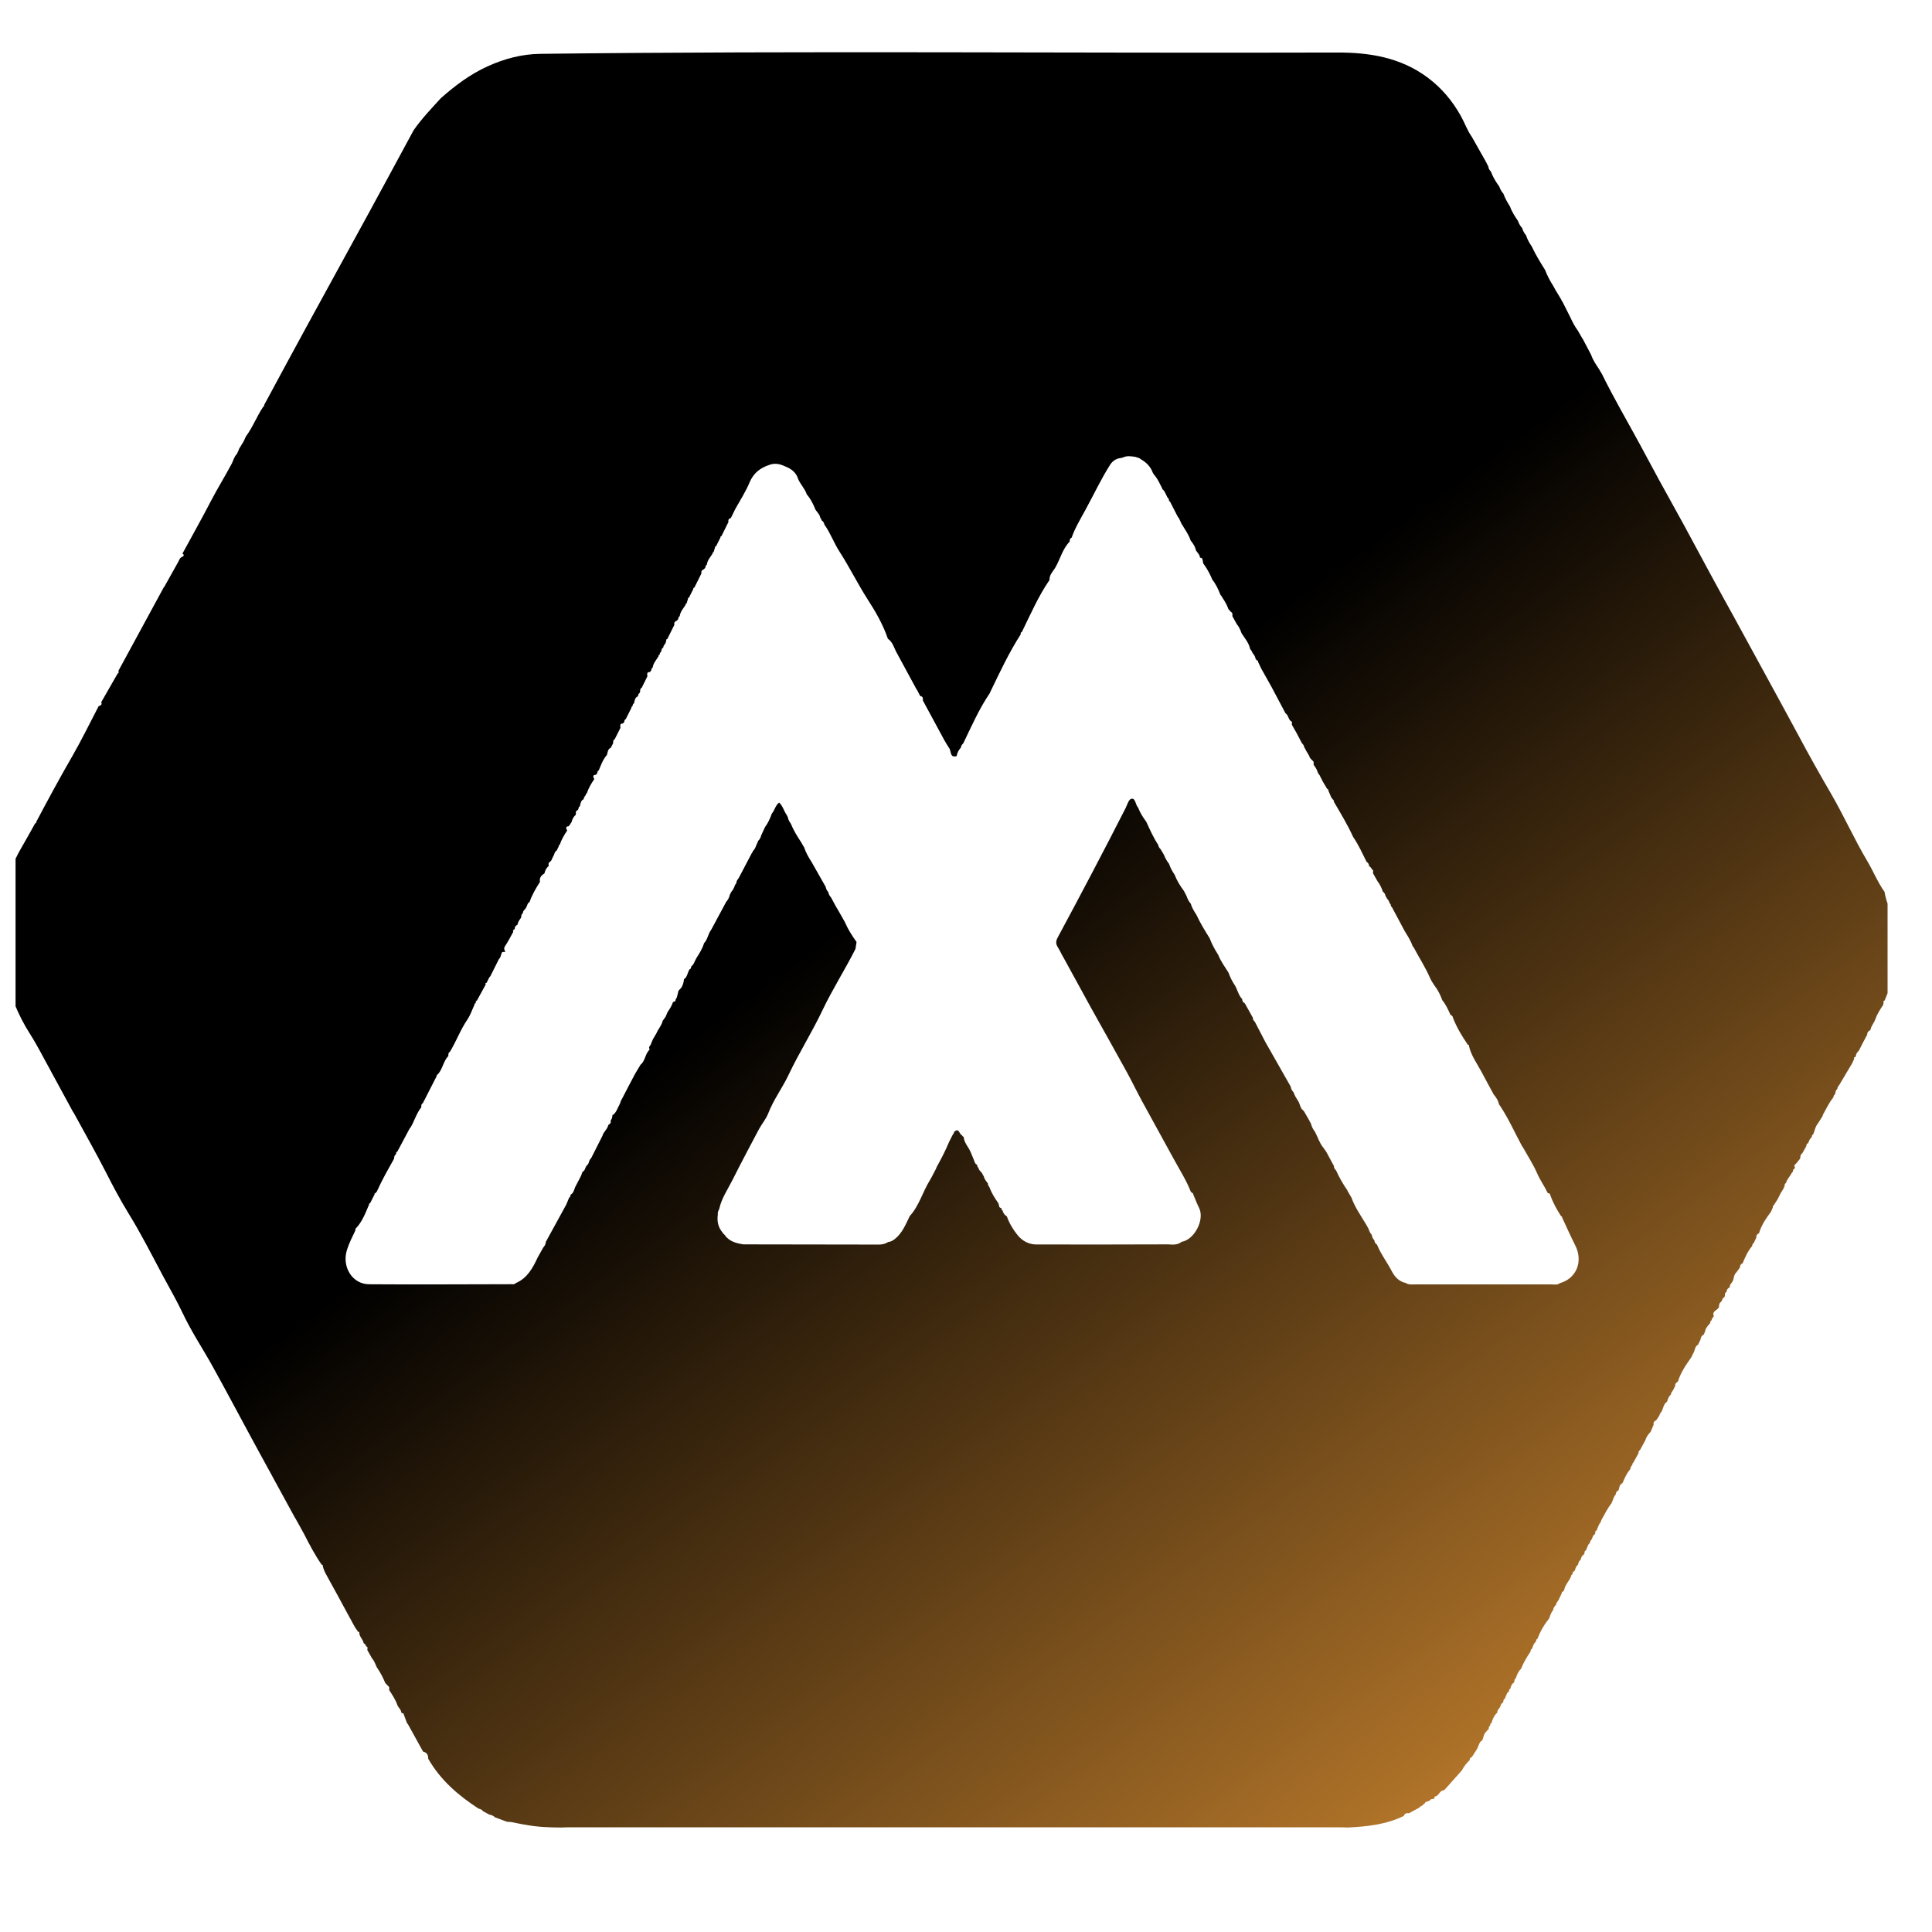 <svg width="37" height="37" viewBox="0 0 37 37" fill="none" xmlns="http://www.w3.org/2000/svg">
<g clip-path="url(#clip0_575_8837)">
<path d="M4.572 8.607C4.604 8.555 4.636 8.502 4.668 8.449C4.682 8.42 4.694 8.391 4.708 8.361C4.84 8.183 4.919 7.97 5.043 7.787C5.056 7.782 5.067 7.777 5.057 7.759C5.32 7.273 5.58 6.787 5.845 6.303C6.253 5.555 6.665 4.808 7.074 4.058C7.358 3.537 7.64 3.014 7.922 2.493C8.076 2.272 8.262 2.079 8.442 1.881C8.716 1.638 9.008 1.42 9.339 1.27C9.662 1.123 9.997 1.035 10.352 1.031C15.435 0.97 20.519 1.021 25.603 1.006C26.22 1.004 26.819 1.096 27.342 1.486C27.607 1.684 27.817 1.932 27.98 2.227C28.052 2.356 28.1 2.499 28.186 2.619C28.274 2.775 28.363 2.931 28.451 3.087C28.469 3.122 28.486 3.156 28.504 3.191C28.506 3.229 28.527 3.259 28.552 3.285C28.591 3.39 28.648 3.485 28.714 3.574C28.73 3.624 28.756 3.67 28.791 3.708C28.823 3.797 28.869 3.878 28.919 3.956C28.954 4.058 29.013 4.144 29.071 4.231C29.089 4.282 29.114 4.328 29.15 4.367C29.167 4.419 29.192 4.469 29.227 4.509C29.25 4.587 29.291 4.654 29.335 4.72C29.408 4.877 29.498 5.023 29.589 5.168C29.632 5.28 29.688 5.386 29.752 5.485C29.763 5.506 29.774 5.526 29.785 5.547C29.8 5.572 29.816 5.597 29.831 5.623C29.853 5.66 29.876 5.697 29.898 5.734C29.902 5.743 29.906 5.752 29.91 5.761C29.916 5.77 29.923 5.779 29.928 5.788C29.977 5.885 30.026 5.981 30.074 6.078C30.115 6.167 30.159 6.254 30.218 6.332C30.245 6.378 30.271 6.425 30.298 6.472C30.304 6.48 30.31 6.49 30.316 6.499C30.368 6.599 30.42 6.699 30.473 6.798C30.507 6.9 30.569 6.986 30.626 7.073C30.636 7.09 30.646 7.109 30.656 7.126C30.663 7.138 30.671 7.149 30.678 7.161C30.904 7.621 31.162 8.061 31.406 8.511C31.528 8.735 31.648 8.961 31.77 9.186C31.927 9.473 32.087 9.757 32.243 10.043C32.44 10.405 32.633 10.769 32.831 11.132C32.954 11.359 33.08 11.585 33.205 11.812C33.618 12.571 34.035 13.327 34.445 14.088C34.644 14.461 34.852 14.832 35.065 15.197C35.312 15.622 35.513 16.075 35.764 16.496C35.878 16.688 35.961 16.9 36.092 17.081C36.114 17.233 36.174 17.373 36.228 17.516C36.23 17.546 36.208 17.581 36.247 17.602C36.285 17.679 36.208 17.773 36.277 17.846C36.292 18.063 36.316 18.279 36.284 18.498C36.28 18.517 36.276 18.537 36.272 18.557L36.273 18.556C36.26 18.561 36.248 18.567 36.257 18.584C36.254 18.612 36.251 18.64 36.248 18.668C36.233 18.67 36.224 18.678 36.227 18.695L36.223 18.777C36.19 18.827 36.199 18.887 36.181 18.941C36.152 19.014 36.122 19.089 36.093 19.162C36.077 19.162 36.068 19.168 36.073 19.187C36.071 19.205 36.069 19.224 36.067 19.241C36.01 19.328 35.952 19.415 35.916 19.515C35.895 19.59 35.832 19.645 35.821 19.726C35.785 19.744 35.758 19.77 35.758 19.816C35.724 19.88 35.69 19.943 35.657 20.007C35.639 20.043 35.62 20.079 35.603 20.116C35.574 20.148 35.541 20.179 35.542 20.23C35.534 20.232 35.53 20.238 35.528 20.246C35.501 20.243 35.506 20.26 35.51 20.277C35.498 20.305 35.484 20.333 35.472 20.361C35.39 20.498 35.309 20.636 35.227 20.773C35.21 20.798 35.186 20.82 35.188 20.855C35.149 20.88 35.154 20.927 35.139 20.965C35.112 20.972 35.117 20.999 35.11 21.018C35.027 21.116 34.976 21.235 34.912 21.346C34.909 21.356 34.906 21.365 34.904 21.375C34.873 21.424 34.843 21.473 34.811 21.522L34.818 21.528C34.818 21.528 34.813 21.524 34.81 21.522C34.761 21.582 34.754 21.661 34.722 21.729C34.695 21.737 34.699 21.762 34.695 21.783C34.652 21.807 34.648 21.858 34.625 21.896C34.595 21.901 34.596 21.928 34.592 21.952C34.567 21.997 34.542 22.042 34.516 22.087C34.479 22.11 34.479 22.149 34.475 22.188C34.449 22.219 34.423 22.252 34.397 22.284L34.391 22.291C34.362 22.308 34.356 22.33 34.377 22.359C34.371 22.37 34.365 22.38 34.358 22.39C34.333 22.397 34.339 22.421 34.335 22.44C34.327 22.448 34.321 22.455 34.314 22.462C34.282 22.531 34.221 22.582 34.202 22.659C34.175 22.668 34.178 22.692 34.177 22.714C34.168 22.733 34.16 22.751 34.152 22.77C34.135 22.797 34.117 22.825 34.101 22.852C34.083 22.889 34.066 22.925 34.047 22.961C34.019 23.005 33.991 23.05 33.962 23.094L33.966 23.091C33.947 23.096 33.949 23.108 33.953 23.122C33.941 23.15 33.928 23.178 33.916 23.206C33.823 23.333 33.732 23.461 33.687 23.618C33.652 23.633 33.632 23.659 33.636 23.7C33.618 23.736 33.6 23.773 33.584 23.81C33.557 23.818 33.561 23.844 33.555 23.864C33.473 23.959 33.422 24.075 33.374 24.192C33.34 24.207 33.32 24.232 33.322 24.274C33.3 24.305 33.278 24.335 33.255 24.366L33.253 24.368C33.2 24.415 33.21 24.492 33.177 24.548C33.156 24.58 33.121 24.605 33.129 24.651C33.093 24.669 33.066 24.695 33.066 24.741L33.064 24.743C33.029 24.759 33.035 24.793 33.033 24.822C33.027 24.827 33.025 24.833 33.026 24.842C32.983 24.855 32.986 24.905 32.961 24.931C32.925 24.954 32.922 24.993 32.919 25.032C32.898 25.096 32.781 25.101 32.821 25.204C32.816 25.214 32.811 25.224 32.805 25.235C32.779 25.242 32.785 25.268 32.779 25.286C32.752 25.294 32.757 25.32 32.751 25.34C32.707 25.388 32.663 25.436 32.651 25.506C32.644 25.524 32.636 25.543 32.628 25.561C32.62 25.561 32.614 25.564 32.609 25.572L32.608 25.573C32.563 25.6 32.577 25.66 32.546 25.695C32.538 25.714 32.529 25.734 32.52 25.753C32.454 25.783 32.464 25.863 32.429 25.914C32.415 25.941 32.403 25.969 32.389 25.996C32.286 26.141 32.186 26.287 32.133 26.461C32.099 26.476 32.078 26.502 32.082 26.543C32.068 26.571 32.055 26.598 32.041 26.625C32.024 26.649 32 26.671 32.001 26.706C31.957 26.741 31.942 26.792 31.926 26.844H31.925C31.858 26.888 31.855 26.971 31.82 27.035C31.813 27.044 31.805 27.053 31.797 27.063C31.789 27.082 31.782 27.101 31.773 27.119C31.755 27.147 31.737 27.173 31.718 27.2L31.717 27.201C31.683 27.216 31.659 27.237 31.67 27.282C31.651 27.326 31.631 27.373 31.613 27.418C31.569 27.466 31.528 27.516 31.511 27.583H31.51C31.475 27.648 31.44 27.71 31.406 27.774C31.379 27.783 31.381 27.807 31.38 27.829C31.345 27.892 31.309 27.956 31.275 28.02H31.276C31.259 28.022 31.259 28.033 31.265 28.045C31.25 28.072 31.222 28.093 31.225 28.129C31.164 28.203 31.121 28.287 31.085 28.376C31.08 28.386 31.076 28.396 31.07 28.406C31.012 28.431 31.013 28.491 30.997 28.542C30.962 28.557 30.943 28.584 30.943 28.623C30.902 28.659 30.899 28.715 30.874 28.759C30.871 28.769 30.867 28.778 30.864 28.788C30.783 28.886 30.73 29.005 30.666 29.114C30.663 29.124 30.66 29.134 30.658 29.144C30.62 29.191 30.6 29.248 30.58 29.306C30.548 29.32 30.547 29.347 30.55 29.378C30.511 29.394 30.5 29.434 30.488 29.471C30.471 29.496 30.446 29.517 30.449 29.552C30.408 29.576 30.404 29.625 30.384 29.663C30.38 29.673 30.377 29.681 30.372 29.691C30.348 29.7 30.343 29.721 30.346 29.744C30.34 29.751 30.337 29.757 30.337 29.767C30.294 29.792 30.278 29.834 30.267 29.881C30.23 29.895 30.231 29.934 30.221 29.965C30.188 29.992 30.17 30.029 30.163 30.072C30.154 30.081 30.146 30.09 30.138 30.098C30.124 30.103 30.115 30.109 30.118 30.127C30.115 30.134 30.113 30.143 30.112 30.152C30.098 30.157 30.088 30.164 30.091 30.182L30.065 30.236C30.03 30.3 29.979 30.354 29.961 30.428C29.958 30.436 29.956 30.445 29.956 30.453L29.93 30.482C29.916 30.487 29.907 30.493 29.91 30.511C29.902 30.529 29.893 30.548 29.884 30.566C29.876 30.584 29.867 30.602 29.858 30.62C29.85 30.662 29.801 30.682 29.803 30.73C29.772 30.76 29.748 30.795 29.741 30.84C29.703 30.884 29.688 30.94 29.669 30.993C29.574 31.112 29.498 31.242 29.443 31.387C29.416 31.395 29.42 31.421 29.414 31.441C29.37 31.475 29.357 31.528 29.339 31.578C29.312 31.586 29.316 31.612 29.31 31.632C29.24 31.735 29.177 31.842 29.129 31.96C29.121 31.97 29.112 31.978 29.103 31.988C29.066 32.036 29.044 32.093 29.025 32.152C29.011 32.154 29.002 32.16 29.005 32.178C29.002 32.192 28.999 32.208 28.996 32.222C28.95 32.247 28.936 32.294 28.924 32.343C28.897 32.349 28.901 32.375 28.897 32.395C28.854 32.418 28.85 32.468 28.829 32.506C28.826 32.515 28.823 32.525 28.82 32.533C28.795 32.543 28.789 32.563 28.792 32.588C28.785 32.594 28.782 32.6 28.783 32.609C28.742 32.622 28.742 32.667 28.724 32.697C28.706 32.73 28.669 32.753 28.676 32.798C28.637 32.827 28.615 32.872 28.592 32.915C28.582 32.944 28.572 32.972 28.562 33.001C28.535 33.007 28.542 33.034 28.536 33.052C28.509 33.062 28.513 33.086 28.512 33.108C28.469 33.156 28.417 33.199 28.408 33.273C28.401 33.291 28.394 33.31 28.387 33.328C28.38 33.333 28.374 33.339 28.368 33.344V33.341C28.322 33.379 28.317 33.442 28.289 33.49C28.276 33.512 28.263 33.533 28.25 33.555L28.239 33.558L28.241 33.568C28.228 33.589 28.213 33.609 28.2 33.631C28.189 33.635 28.181 33.638 28.188 33.652C28.175 33.66 28.161 33.666 28.149 33.674L28.144 33.669L28.15 33.671C28.149 33.683 28.147 33.696 28.146 33.708C28.087 33.764 28.036 33.828 27.998 33.903C27.892 34.022 27.787 34.14 27.681 34.259C27.671 34.269 27.662 34.277 27.651 34.287C27.575 34.287 27.561 34.378 27.5 34.401C27.468 34.399 27.474 34.428 27.466 34.445C27.451 34.45 27.436 34.453 27.421 34.457C27.403 34.449 27.399 34.462 27.394 34.475C27.368 34.486 27.343 34.498 27.317 34.509C27.3 34.505 27.294 34.514 27.292 34.53C27.266 34.552 27.239 34.574 27.213 34.596C27.195 34.586 27.192 34.596 27.192 34.612C27.122 34.65 27.051 34.689 26.981 34.727C26.936 34.717 26.901 34.73 26.883 34.778C26.544 34.943 26.183 34.98 25.816 34.999C25.774 34.998 25.73 34.995 25.687 34.995C20.75 34.995 15.812 34.995 10.874 34.995C10.831 34.995 10.788 34.998 10.745 34.999C10.52 34.999 10.294 34.989 10.071 34.948C10.063 34.942 10.056 34.942 10.046 34.945C9.96 34.928 9.874 34.911 9.787 34.894C9.761 34.893 9.735 34.891 9.709 34.889C9.632 34.861 9.555 34.831 9.478 34.803C9.449 34.773 9.413 34.759 9.372 34.752C9.333 34.731 9.293 34.71 9.254 34.689C9.231 34.659 9.201 34.643 9.166 34.638C8.782 34.388 8.438 34.096 8.201 33.682C8.203 33.609 8.174 33.561 8.103 33.546C8.008 33.373 7.912 33.198 7.815 33.025C7.808 33.015 7.801 33.005 7.793 32.996C7.773 32.943 7.753 32.888 7.733 32.834C7.731 32.803 7.704 32.813 7.689 32.804C7.682 32.762 7.662 32.727 7.634 32.697C7.626 32.685 7.62 32.674 7.613 32.662C7.577 32.553 7.514 32.461 7.454 32.368C7.45 32.339 7.466 32.304 7.43 32.287L7.429 32.285C7.412 32.267 7.396 32.249 7.378 32.231C7.335 32.124 7.281 32.024 7.216 31.93C7.189 31.87 7.167 31.806 7.123 31.756L7.035 31.601C7.033 31.575 7.054 31.541 7.013 31.529L7.007 31.522C7.007 31.491 6.98 31.484 6.964 31.467C6.952 31.395 6.885 31.349 6.881 31.273C6.883 31.257 6.878 31.249 6.861 31.253C6.84 31.224 6.819 31.194 6.799 31.165C6.778 31.127 6.757 31.09 6.737 31.053C6.733 31.044 6.729 31.035 6.725 31.027C6.719 31.016 6.712 31.006 6.706 30.996C6.552 30.713 6.401 30.43 6.244 30.149C6.215 30.097 6.194 30.046 6.181 29.989C6.185 29.971 6.178 29.965 6.161 29.967C6.034 29.784 5.929 29.586 5.828 29.387C5.775 29.285 5.716 29.186 5.661 29.085C5.655 29.076 5.65 29.067 5.644 29.058C5.505 28.803 5.365 28.548 5.226 28.293C5.219 28.28 5.213 28.267 5.205 28.253C5.063 27.994 4.921 27.736 4.781 27.476C4.546 27.042 4.315 26.606 4.076 26.175C3.886 25.831 3.667 25.506 3.5 25.151C3.383 24.904 3.246 24.669 3.118 24.43C2.905 24.029 2.699 23.623 2.461 23.237C2.308 22.988 2.169 22.727 2.036 22.465C1.838 22.077 1.623 21.7 1.416 21.319C1.409 21.31 1.404 21.301 1.398 21.293C1.259 21.038 1.121 20.782 0.982 20.528C0.974 20.514 0.967 20.501 0.96 20.486C0.833 20.259 0.718 20.026 0.579 19.808C0.333 19.425 0.173 19.006 0.072 18.558C0.073 18.539 0.072 18.522 0.053 18.512C-0.002 18.158 -0.016 17.802 0.019 17.444C0.062 16.993 0.203 16.581 0.43 16.2C0.514 16.058 0.592 15.912 0.673 15.768C0.688 15.767 0.697 15.76 0.693 15.742C0.918 15.316 1.148 14.891 1.389 14.474C1.567 14.165 1.723 13.841 1.889 13.524C1.923 13.511 1.962 13.5 1.939 13.447C2.044 13.264 2.148 13.081 2.253 12.899C2.281 12.889 2.27 12.866 2.269 12.845C2.557 12.316 2.845 11.786 3.132 11.256C3.139 11.248 3.144 11.24 3.15 11.232C3.238 11.075 3.326 10.917 3.414 10.76C3.435 10.723 3.445 10.675 3.494 10.663C3.526 10.643 3.528 10.622 3.494 10.602C3.679 10.261 3.869 9.925 4.047 9.581C4.171 9.344 4.312 9.117 4.438 8.88C4.47 8.819 4.483 8.746 4.535 8.697C4.549 8.666 4.563 8.637 4.577 8.606L4.572 8.607ZM11.309 22.195C11.314 22.188 11.32 22.181 11.325 22.173C11.395 22.033 11.466 21.893 11.537 21.753C11.558 21.673 11.634 21.627 11.65 21.544C11.681 21.526 11.706 21.504 11.694 21.46C11.719 21.43 11.728 21.392 11.729 21.353C11.737 21.353 11.744 21.35 11.751 21.343C11.81 21.291 11.829 21.212 11.868 21.147H11.861C11.877 21.138 11.883 21.124 11.88 21.105C11.939 20.993 11.997 20.881 12.055 20.769C12.092 20.699 12.13 20.629 12.166 20.559C12.2 20.502 12.235 20.446 12.268 20.389C12.354 20.322 12.353 20.199 12.423 20.121C12.429 20.111 12.436 20.104 12.442 20.095C12.408 20.045 12.466 20.022 12.47 19.984C12.482 19.957 12.492 19.93 12.504 19.903L12.572 19.788C12.605 19.705 12.672 19.641 12.691 19.55C12.71 19.523 12.729 19.496 12.748 19.47C12.76 19.44 12.773 19.411 12.785 19.382C12.827 19.323 12.866 19.261 12.889 19.19C12.919 19.184 12.943 19.174 12.94 19.135C12.946 19.125 12.953 19.117 12.96 19.109C12.971 19.063 12.983 19.018 12.995 18.972C13.012 18.953 13.029 18.935 13.047 18.917C13.079 18.867 13.094 18.811 13.099 18.753C13.166 18.71 13.165 18.624 13.206 18.564C13.232 18.556 13.236 18.535 13.236 18.511C13.292 18.47 13.304 18.401 13.339 18.345C13.396 18.256 13.452 18.168 13.483 18.064C13.517 18.026 13.541 17.981 13.557 17.931C13.567 17.905 13.579 17.88 13.589 17.855L13.61 17.822C13.615 17.814 13.62 17.807 13.624 17.799C13.713 17.633 13.802 17.468 13.891 17.302C13.897 17.297 13.9 17.289 13.9 17.28C13.938 17.24 13.964 17.194 13.976 17.139C13.985 17.121 13.994 17.102 14.002 17.085C14.037 17.045 14.061 16.999 14.076 16.948C14.096 16.928 14.108 16.904 14.108 16.874C14.115 16.862 14.123 16.85 14.13 16.839C14.135 16.832 14.141 16.824 14.147 16.816C14.229 16.66 14.311 16.504 14.393 16.348L14.391 16.35L14.409 16.322C14.417 16.316 14.42 16.307 14.419 16.299C14.453 16.268 14.47 16.225 14.486 16.183C14.498 16.156 14.51 16.13 14.521 16.102C14.553 16.074 14.568 16.036 14.579 15.995C14.604 15.942 14.627 15.89 14.652 15.838C14.71 15.761 14.749 15.673 14.781 15.582C14.836 15.519 14.849 15.424 14.921 15.37C14.993 15.435 15.013 15.534 15.066 15.608C15.073 15.623 15.08 15.637 15.088 15.65C15.093 15.697 15.118 15.735 15.144 15.772C15.196 15.901 15.269 16.019 15.345 16.133C15.354 16.149 15.363 16.166 15.372 16.182C15.382 16.197 15.39 16.211 15.399 16.225C15.433 16.329 15.487 16.422 15.546 16.514C15.634 16.67 15.722 16.826 15.812 16.983C15.821 17.021 15.835 17.058 15.863 17.085C15.87 17.128 15.891 17.162 15.918 17.191C15.928 17.21 15.938 17.229 15.947 17.247C15.968 17.286 15.988 17.323 16.009 17.361C16.024 17.387 16.039 17.413 16.055 17.438C16.096 17.511 16.137 17.583 16.178 17.655C16.237 17.792 16.316 17.918 16.402 18.037L16.404 18.04L16.383 18.173C16.183 18.571 15.943 18.944 15.751 19.348C15.553 19.766 15.305 20.157 15.106 20.577C14.986 20.833 14.814 21.058 14.711 21.326C14.669 21.433 14.59 21.523 14.535 21.625C14.364 21.947 14.192 22.271 14.028 22.598C13.937 22.78 13.818 22.948 13.774 23.153C13.757 23.187 13.741 23.222 13.747 23.263C13.728 23.394 13.756 23.511 13.842 23.609V23.616C13.853 23.625 13.862 23.634 13.872 23.643C13.961 23.775 14.096 23.809 14.235 23.831C15.099 23.832 15.964 23.834 16.828 23.835C16.893 23.835 16.956 23.822 17.012 23.785C17.062 23.782 17.101 23.756 17.139 23.727C17.279 23.615 17.346 23.449 17.422 23.29C17.602 23.094 17.669 22.828 17.807 22.605C17.821 22.58 17.835 22.555 17.849 22.53C17.873 22.484 17.898 22.437 17.922 22.39C17.928 22.374 17.935 22.359 17.942 22.342C18.028 22.189 18.108 22.033 18.176 21.869C18.2 21.822 18.224 21.774 18.248 21.727C18.253 21.72 18.258 21.713 18.264 21.706C18.267 21.696 18.271 21.686 18.274 21.677C18.366 21.588 18.372 21.721 18.42 21.741L18.426 21.737L18.421 21.731C18.424 21.754 18.438 21.765 18.456 21.774C18.463 21.881 18.538 21.954 18.579 22.043C18.587 22.058 18.593 22.075 18.6 22.09C18.618 22.133 18.635 22.176 18.653 22.219C18.666 22.256 18.675 22.293 18.714 22.308C18.717 22.329 18.714 22.352 18.738 22.361C18.743 22.424 18.811 22.444 18.823 22.503C18.828 22.51 18.835 22.518 18.84 22.524C18.85 22.582 18.889 22.623 18.921 22.667C18.916 22.7 18.94 22.718 18.952 22.743C18.992 22.855 19.056 22.951 19.122 23.047C19.127 23.064 19.131 23.081 19.135 23.098C19.135 23.13 19.163 23.129 19.181 23.141C19.178 23.161 19.182 23.177 19.202 23.183C19.211 23.235 19.242 23.27 19.283 23.296C19.329 23.428 19.401 23.546 19.486 23.652C19.579 23.768 19.707 23.833 19.846 23.833C20.687 23.836 21.527 23.833 22.367 23.831C22.457 23.836 22.55 23.848 22.629 23.782C22.873 23.745 23.077 23.356 22.963 23.131C22.922 23.05 22.89 22.963 22.854 22.879C22.854 22.846 22.823 22.843 22.806 22.825C22.719 22.6 22.589 22.4 22.476 22.191C22.273 21.817 22.065 21.446 21.862 21.072C21.765 20.892 21.676 20.707 21.578 20.528C21.35 20.114 21.119 19.703 20.889 19.291C20.714 18.974 20.541 18.656 20.367 18.338C20.36 18.327 20.354 18.317 20.348 18.306C20.318 18.251 20.292 18.194 20.259 18.141C20.216 18.076 20.219 18.022 20.256 17.954C20.698 17.133 21.133 16.308 21.556 15.477C21.59 15.41 21.616 15.3 21.675 15.296C21.748 15.289 21.745 15.415 21.797 15.468C21.835 15.567 21.891 15.655 21.953 15.739C22.022 15.89 22.09 16.042 22.181 16.18C22.186 16.215 22.204 16.241 22.228 16.265C22.249 16.3 22.269 16.335 22.29 16.369C22.314 16.432 22.347 16.491 22.389 16.544C22.413 16.621 22.452 16.687 22.496 16.753C22.539 16.866 22.602 16.966 22.673 17.062C22.691 17.096 22.709 17.13 22.726 17.164C22.743 17.217 22.768 17.265 22.804 17.306C22.827 17.384 22.868 17.452 22.912 17.518C22.985 17.676 23.075 17.822 23.166 17.968C23.208 18.08 23.264 18.184 23.329 18.284C23.379 18.409 23.457 18.516 23.528 18.628C23.558 18.717 23.601 18.799 23.653 18.876C23.701 18.962 23.72 19.063 23.79 19.134C23.788 19.173 23.808 19.199 23.84 19.215L23.995 19.493C23.99 19.528 24.013 19.547 24.032 19.569C24.098 19.697 24.165 19.825 24.231 19.952C24.305 20.082 24.378 20.211 24.451 20.339C24.541 20.496 24.63 20.653 24.718 20.809C24.726 20.851 24.741 20.888 24.771 20.915C24.782 20.941 24.793 20.966 24.803 20.991C24.827 21.03 24.85 21.069 24.874 21.108C24.899 21.161 24.904 21.226 24.955 21.263C24.961 21.27 24.968 21.275 24.973 21.282C25.009 21.344 25.044 21.408 25.081 21.47C25.079 21.476 25.081 21.48 25.086 21.482C25.093 21.494 25.101 21.508 25.107 21.52C25.12 21.579 25.148 21.629 25.183 21.675C25.237 21.775 25.268 21.888 25.341 21.976C25.36 22.002 25.379 22.03 25.398 22.056C25.447 22.148 25.498 22.24 25.548 22.334C25.542 22.372 25.569 22.392 25.588 22.416C25.648 22.552 25.723 22.679 25.806 22.8C25.806 22.808 25.808 22.815 25.814 22.82C25.837 22.86 25.86 22.898 25.883 22.938C25.945 23.116 26.053 23.266 26.147 23.424C26.155 23.435 26.161 23.447 26.168 23.458C26.183 23.484 26.197 23.511 26.211 23.537C26.224 23.577 26.24 23.618 26.271 23.648C26.274 23.689 26.293 23.723 26.321 23.753C26.322 23.791 26.342 23.818 26.371 23.836C26.445 24.02 26.568 24.176 26.658 24.352C26.709 24.451 26.797 24.547 26.921 24.57C26.975 24.607 27.038 24.598 27.097 24.598C27.972 24.598 28.848 24.598 29.723 24.598C29.774 24.598 29.827 24.612 29.873 24.574C30.191 24.486 30.323 24.158 30.169 23.853C30.079 23.675 29.998 23.493 29.914 23.312C29.919 23.298 29.914 23.292 29.901 23.298C29.814 23.166 29.739 23.027 29.685 22.877C29.682 22.847 29.656 22.857 29.641 22.848C29.581 22.721 29.497 22.605 29.442 22.479C29.364 22.301 29.259 22.14 29.166 21.973L29.148 21.948C29.01 21.693 28.891 21.424 28.731 21.182C28.724 21.172 28.716 21.162 28.709 21.151C28.696 21.09 28.666 21.037 28.629 20.989C28.62 20.979 28.613 20.969 28.605 20.959C28.524 20.813 28.447 20.664 28.367 20.517C28.282 20.36 28.173 20.212 28.132 20.031C28.136 20.014 28.129 20.007 28.112 20.01C27.999 19.845 27.896 19.675 27.823 19.485C27.823 19.452 27.793 19.448 27.776 19.431C27.733 19.334 27.69 19.238 27.622 19.156C27.584 19.053 27.536 18.954 27.468 18.869C27.442 18.825 27.409 18.783 27.39 18.736C27.301 18.528 27.179 18.343 27.075 18.146C27.068 18.136 27.06 18.126 27.052 18.117C27.017 18.007 26.95 17.916 26.894 17.818C26.879 17.789 26.863 17.762 26.849 17.733L26.66 17.379C26.653 17.37 26.645 17.361 26.638 17.353C26.636 17.331 26.634 17.309 26.612 17.298C26.605 17.264 26.59 17.235 26.565 17.213C26.561 17.204 26.557 17.197 26.552 17.188C26.546 17.178 26.54 17.168 26.534 17.158C26.528 17.124 26.513 17.096 26.484 17.078C26.46 17.006 26.429 16.938 26.382 16.878C26.353 16.826 26.324 16.774 26.294 16.723C26.294 16.695 26.311 16.663 26.272 16.647L26.268 16.643C26.265 16.613 26.239 16.605 26.221 16.588C26.217 16.552 26.203 16.522 26.171 16.504C26.09 16.342 26.017 16.177 25.914 16.029C25.808 15.794 25.675 15.577 25.546 15.356C25.546 15.335 25.54 15.317 25.52 15.306L25.518 15.301C25.511 15.291 25.503 15.282 25.496 15.273C25.477 15.228 25.458 15.183 25.438 15.137C25.442 15.118 25.432 15.113 25.418 15.11C25.391 15.065 25.364 15.018 25.336 14.973L25.277 14.857C25.276 14.847 25.271 14.841 25.263 14.837C25.254 14.823 25.245 14.808 25.237 14.794C25.222 14.736 25.19 14.691 25.158 14.647C25.154 14.618 25.17 14.583 25.134 14.565H25.133C25.116 14.546 25.099 14.528 25.083 14.509C25.081 14.501 25.078 14.491 25.076 14.482C25.054 14.445 25.032 14.407 25.01 14.37C25.006 14.361 25.002 14.353 24.998 14.344C24.991 14.334 24.985 14.325 24.979 14.315C24.974 14.281 24.957 14.255 24.933 14.233C24.899 14.168 24.866 14.105 24.832 14.04C24.801 13.986 24.77 13.932 24.74 13.879C24.738 13.854 24.758 13.822 24.72 13.81C24.671 13.772 24.674 13.694 24.619 13.661L24.358 13.168C24.301 13.067 24.244 12.965 24.188 12.864C24.177 12.847 24.167 12.828 24.157 12.81C24.137 12.765 24.115 12.722 24.094 12.677C24.097 12.659 24.088 12.652 24.073 12.649C24.065 12.639 24.057 12.629 24.047 12.621C24.042 12.578 24.02 12.544 23.993 12.513C23.985 12.497 23.977 12.48 23.968 12.464L23.964 12.458L23.942 12.43C23.918 12.312 23.841 12.226 23.779 12.13C23.755 12.068 23.731 12.004 23.686 11.953C23.658 11.902 23.63 11.853 23.602 11.802C23.598 11.774 23.615 11.739 23.577 11.722L23.575 11.72C23.558 11.701 23.542 11.684 23.526 11.665C23.498 11.583 23.454 11.511 23.407 11.441C23.406 11.432 23.401 11.425 23.394 11.418C23.387 11.409 23.38 11.4 23.372 11.39C23.334 11.288 23.287 11.189 23.219 11.104C23.177 11.002 23.125 10.906 23.063 10.817C23.053 10.805 23.044 10.793 23.035 10.781L23.04 10.787L23.045 10.781C23.024 10.747 23.049 10.681 22.982 10.68C22.977 10.636 22.954 10.605 22.927 10.573L22.905 10.543C22.892 10.482 22.862 10.429 22.825 10.381C22.818 10.371 22.809 10.361 22.802 10.351C22.767 10.24 22.698 10.149 22.641 10.052L22.62 10.02L22.623 10.022C22.61 9.994 22.596 9.964 22.583 9.935C22.582 9.926 22.577 9.919 22.569 9.916C22.56 9.901 22.551 9.886 22.543 9.872L22.411 9.614C22.403 9.605 22.395 9.597 22.388 9.588C22.386 9.566 22.384 9.545 22.362 9.533C22.328 9.477 22.314 9.408 22.259 9.366C22.259 9.357 22.256 9.35 22.252 9.342C22.21 9.265 22.178 9.182 22.121 9.116C22.121 9.106 22.117 9.102 22.108 9.102C22.098 9.085 22.088 9.069 22.077 9.052C22.041 8.954 21.977 8.88 21.893 8.823L21.845 8.793H21.847C21.837 8.788 21.829 8.782 21.82 8.775C21.795 8.766 21.771 8.759 21.746 8.75C21.663 8.738 21.58 8.722 21.5 8.764C21.485 8.767 21.471 8.771 21.456 8.773C21.368 8.785 21.303 8.831 21.254 8.91C21.081 9.185 20.943 9.48 20.787 9.765C20.693 9.939 20.589 10.108 20.523 10.297C20.49 10.312 20.484 10.34 20.485 10.373C20.351 10.509 20.306 10.7 20.215 10.862C20.171 10.94 20.093 11.005 20.099 11.11V11.108C19.886 11.417 19.736 11.765 19.57 12.103C19.547 12.11 19.544 12.127 19.548 12.148C19.323 12.497 19.147 12.876 18.966 13.25C18.959 13.256 18.957 13.262 18.958 13.271C18.753 13.572 18.606 13.907 18.448 14.235C18.426 14.258 18.404 14.282 18.401 14.319C18.359 14.364 18.332 14.416 18.321 14.478C18.312 14.481 18.304 14.484 18.296 14.488C18.278 14.485 18.262 14.483 18.244 14.481C18.235 14.471 18.227 14.462 18.219 14.452C18.209 14.416 18.198 14.379 18.188 14.343C18.181 14.333 18.174 14.323 18.168 14.313C18.141 14.268 18.112 14.225 18.087 14.179C17.949 13.925 17.811 13.669 17.674 13.415C17.677 13.374 17.676 13.336 17.624 13.331C17.605 13.295 17.585 13.259 17.567 13.222C17.56 13.212 17.553 13.201 17.547 13.191C17.424 12.965 17.302 12.738 17.179 12.512C17.123 12.418 17.102 12.298 17.004 12.233C16.911 11.96 16.767 11.711 16.616 11.478C16.424 11.178 16.267 10.858 16.075 10.56C15.97 10.397 15.903 10.207 15.789 10.048C15.78 10.014 15.767 9.984 15.736 9.966C15.732 9.957 15.729 9.949 15.726 9.94C15.72 9.931 15.714 9.921 15.708 9.912C15.697 9.833 15.621 9.796 15.602 9.723C15.562 9.632 15.518 9.544 15.451 9.469C15.416 9.359 15.331 9.28 15.286 9.175C15.246 9.043 15.15 8.976 15.034 8.931C14.933 8.882 14.83 8.863 14.723 8.907C14.557 8.964 14.431 9.059 14.355 9.239C14.281 9.417 14.175 9.58 14.081 9.749C14.053 9.806 14.026 9.862 13.998 9.919C13.962 9.93 13.941 9.952 13.951 9.996C13.906 10.087 13.86 10.179 13.815 10.27C13.802 10.272 13.792 10.279 13.797 10.295L13.713 10.462C13.699 10.464 13.69 10.47 13.693 10.486C13.684 10.515 13.675 10.543 13.667 10.572C13.654 10.575 13.643 10.579 13.65 10.597C13.607 10.667 13.546 10.729 13.536 10.817C13.51 10.826 13.513 10.85 13.508 10.871C13.498 10.881 13.49 10.892 13.481 10.902C13.446 10.915 13.424 10.936 13.434 10.98C13.388 11.071 13.344 11.162 13.298 11.253C13.284 11.256 13.274 11.263 13.278 11.28C13.25 11.335 13.222 11.391 13.194 11.446C13.181 11.448 13.171 11.454 13.175 11.471C13.166 11.5 13.157 11.528 13.149 11.557C13.136 11.56 13.125 11.564 13.131 11.582C13.087 11.652 13.028 11.713 13.017 11.802C12.991 11.81 12.994 11.835 12.989 11.856C12.979 11.866 12.971 11.877 12.962 11.887C12.926 11.9 12.905 11.922 12.915 11.966C12.869 12.057 12.825 12.148 12.779 12.239C12.765 12.242 12.756 12.248 12.759 12.265C12.757 12.275 12.756 12.286 12.754 12.296C12.751 12.297 12.747 12.298 12.747 12.3C12.746 12.305 12.747 12.31 12.747 12.316C12.73 12.344 12.701 12.365 12.703 12.403C12.666 12.418 12.669 12.455 12.659 12.486C12.636 12.497 12.637 12.522 12.63 12.542C12.618 12.545 12.606 12.549 12.612 12.567C12.571 12.638 12.51 12.698 12.499 12.787C12.473 12.795 12.477 12.82 12.471 12.841C12.463 12.851 12.454 12.861 12.445 12.871C12.385 12.868 12.392 12.91 12.399 12.951C12.362 13.024 12.326 13.098 12.29 13.171C12.255 13.188 12.261 13.222 12.258 13.252C12.252 13.263 12.245 13.274 12.239 13.285C12.229 13.287 12.22 13.29 12.227 13.304C12.222 13.315 12.218 13.326 12.213 13.337C12.155 13.362 12.156 13.421 12.141 13.472C12.115 13.482 12.118 13.509 12.11 13.53C12.098 13.532 12.088 13.535 12.094 13.552C12.057 13.625 12.02 13.7 11.983 13.774C11.956 13.781 11.96 13.806 11.955 13.827L11.929 13.856C11.869 13.855 11.877 13.896 11.883 13.937C11.846 14.01 11.81 14.083 11.773 14.156C11.739 14.173 11.744 14.207 11.741 14.237C11.727 14.265 11.711 14.293 11.697 14.321C11.639 14.346 11.638 14.405 11.624 14.457C11.547 14.543 11.51 14.652 11.465 14.757C11.438 14.765 11.442 14.791 11.437 14.811C11.429 14.82 11.419 14.83 11.411 14.838C11.345 14.842 11.358 14.879 11.381 14.921C11.322 15.006 11.27 15.096 11.236 15.197C11.224 15.202 11.214 15.206 11.221 15.222C11.201 15.247 11.18 15.271 11.178 15.305C11.121 15.331 11.119 15.389 11.105 15.442C11.079 15.452 11.082 15.477 11.075 15.498C11.068 15.507 11.061 15.514 11.053 15.523C11.025 15.532 11.025 15.555 11.03 15.579C11.029 15.588 11.028 15.597 11.026 15.605C10.984 15.64 10.959 15.688 10.947 15.742C10.929 15.77 10.911 15.796 10.893 15.823C10.826 15.827 10.84 15.864 10.862 15.906C10.804 15.992 10.752 16.081 10.718 16.181C10.706 16.186 10.695 16.19 10.702 16.206L10.661 16.289C10.617 16.311 10.621 16.363 10.596 16.397L10.557 16.48C10.549 16.488 10.541 16.497 10.532 16.506L10.53 16.508C10.493 16.526 10.511 16.561 10.506 16.589C10.461 16.622 10.44 16.671 10.427 16.726C10.369 16.764 10.325 16.808 10.341 16.89C10.263 17.01 10.191 17.134 10.142 17.273C10.1 17.296 10.097 17.345 10.076 17.382C10.057 17.419 10.011 17.44 10.013 17.492C9.98 17.509 9.984 17.543 9.98 17.574C9.949 17.615 9.919 17.656 9.91 17.71C9.876 17.726 9.855 17.751 9.859 17.792C9.84 17.805 9.814 17.812 9.83 17.845C9.778 17.936 9.732 18.032 9.673 18.118C9.643 18.162 9.659 18.192 9.677 18.227C9.655 18.24 9.617 18.215 9.606 18.256C9.597 18.284 9.587 18.312 9.578 18.34C9.571 18.349 9.562 18.358 9.555 18.367C9.501 18.476 9.447 18.584 9.392 18.693C9.385 18.703 9.376 18.712 9.369 18.721C9.352 18.756 9.335 18.79 9.318 18.823C9.29 18.82 9.298 18.839 9.302 18.854C9.246 18.956 9.19 19.059 9.134 19.161C9.107 19.168 9.112 19.192 9.109 19.212L9.107 19.214C9.094 19.216 9.085 19.222 9.088 19.239C9.043 19.335 9.01 19.438 8.953 19.522C8.82 19.717 8.738 19.942 8.616 20.144C8.581 20.161 8.588 20.195 8.586 20.224C8.488 20.323 8.478 20.478 8.382 20.577C8.37 20.583 8.359 20.588 8.364 20.606L8.098 21.127C8.064 21.143 8.07 21.177 8.067 21.208C7.975 21.321 7.938 21.466 7.864 21.589C7.857 21.599 7.85 21.608 7.842 21.618C7.763 21.765 7.686 21.912 7.607 22.059C7.593 22.059 7.584 22.066 7.588 22.082C7.586 22.091 7.583 22.101 7.581 22.11C7.547 22.127 7.552 22.162 7.546 22.192C7.431 22.398 7.313 22.602 7.217 22.819C7.209 22.829 7.202 22.838 7.193 22.848L7.191 22.85C7.178 22.852 7.168 22.858 7.173 22.875L7.088 23.042C7.075 23.044 7.066 23.05 7.069 23.066C6.998 23.232 6.937 23.403 6.808 23.532C6.805 23.541 6.805 23.55 6.808 23.559C6.749 23.684 6.685 23.807 6.644 23.939C6.543 24.26 6.747 24.593 7.066 24.595C7.979 24.602 8.893 24.595 9.806 24.594C9.836 24.601 9.861 24.589 9.884 24.57C10.097 24.477 10.204 24.285 10.298 24.08C10.333 24.016 10.368 23.954 10.405 23.89C10.434 23.86 10.45 23.825 10.454 23.782C10.584 23.544 10.714 23.306 10.844 23.07C10.863 23.024 10.881 22.98 10.9 22.935C10.925 22.926 10.924 22.902 10.927 22.88C10.985 22.849 10.993 22.787 11.016 22.732C11.053 22.662 11.09 22.591 11.126 22.521C11.137 22.495 11.146 22.467 11.156 22.441C11.204 22.421 11.205 22.367 11.229 22.33C11.259 22.306 11.278 22.274 11.284 22.235C11.291 22.222 11.299 22.207 11.306 22.194V22.192L11.309 22.195Z" fill="url(#paint0_linear_575_8837)"/>
</g>
<defs>
<linearGradient id="paint0_linear_575_8837" x1="15.758" y1="18.002" x2="31.999" y2="40.306" gradientUnits="userSpaceOnUse">
<stop/>
<stop offset="1" stop-color="#F19E38"/>
</linearGradient>
<clipPath id="clip0_575_8837">
<rect width="35.851" height="35.851" fill="white" transform="translate(0.298 0.754)"/>
</clipPath>
</defs>
</svg>
